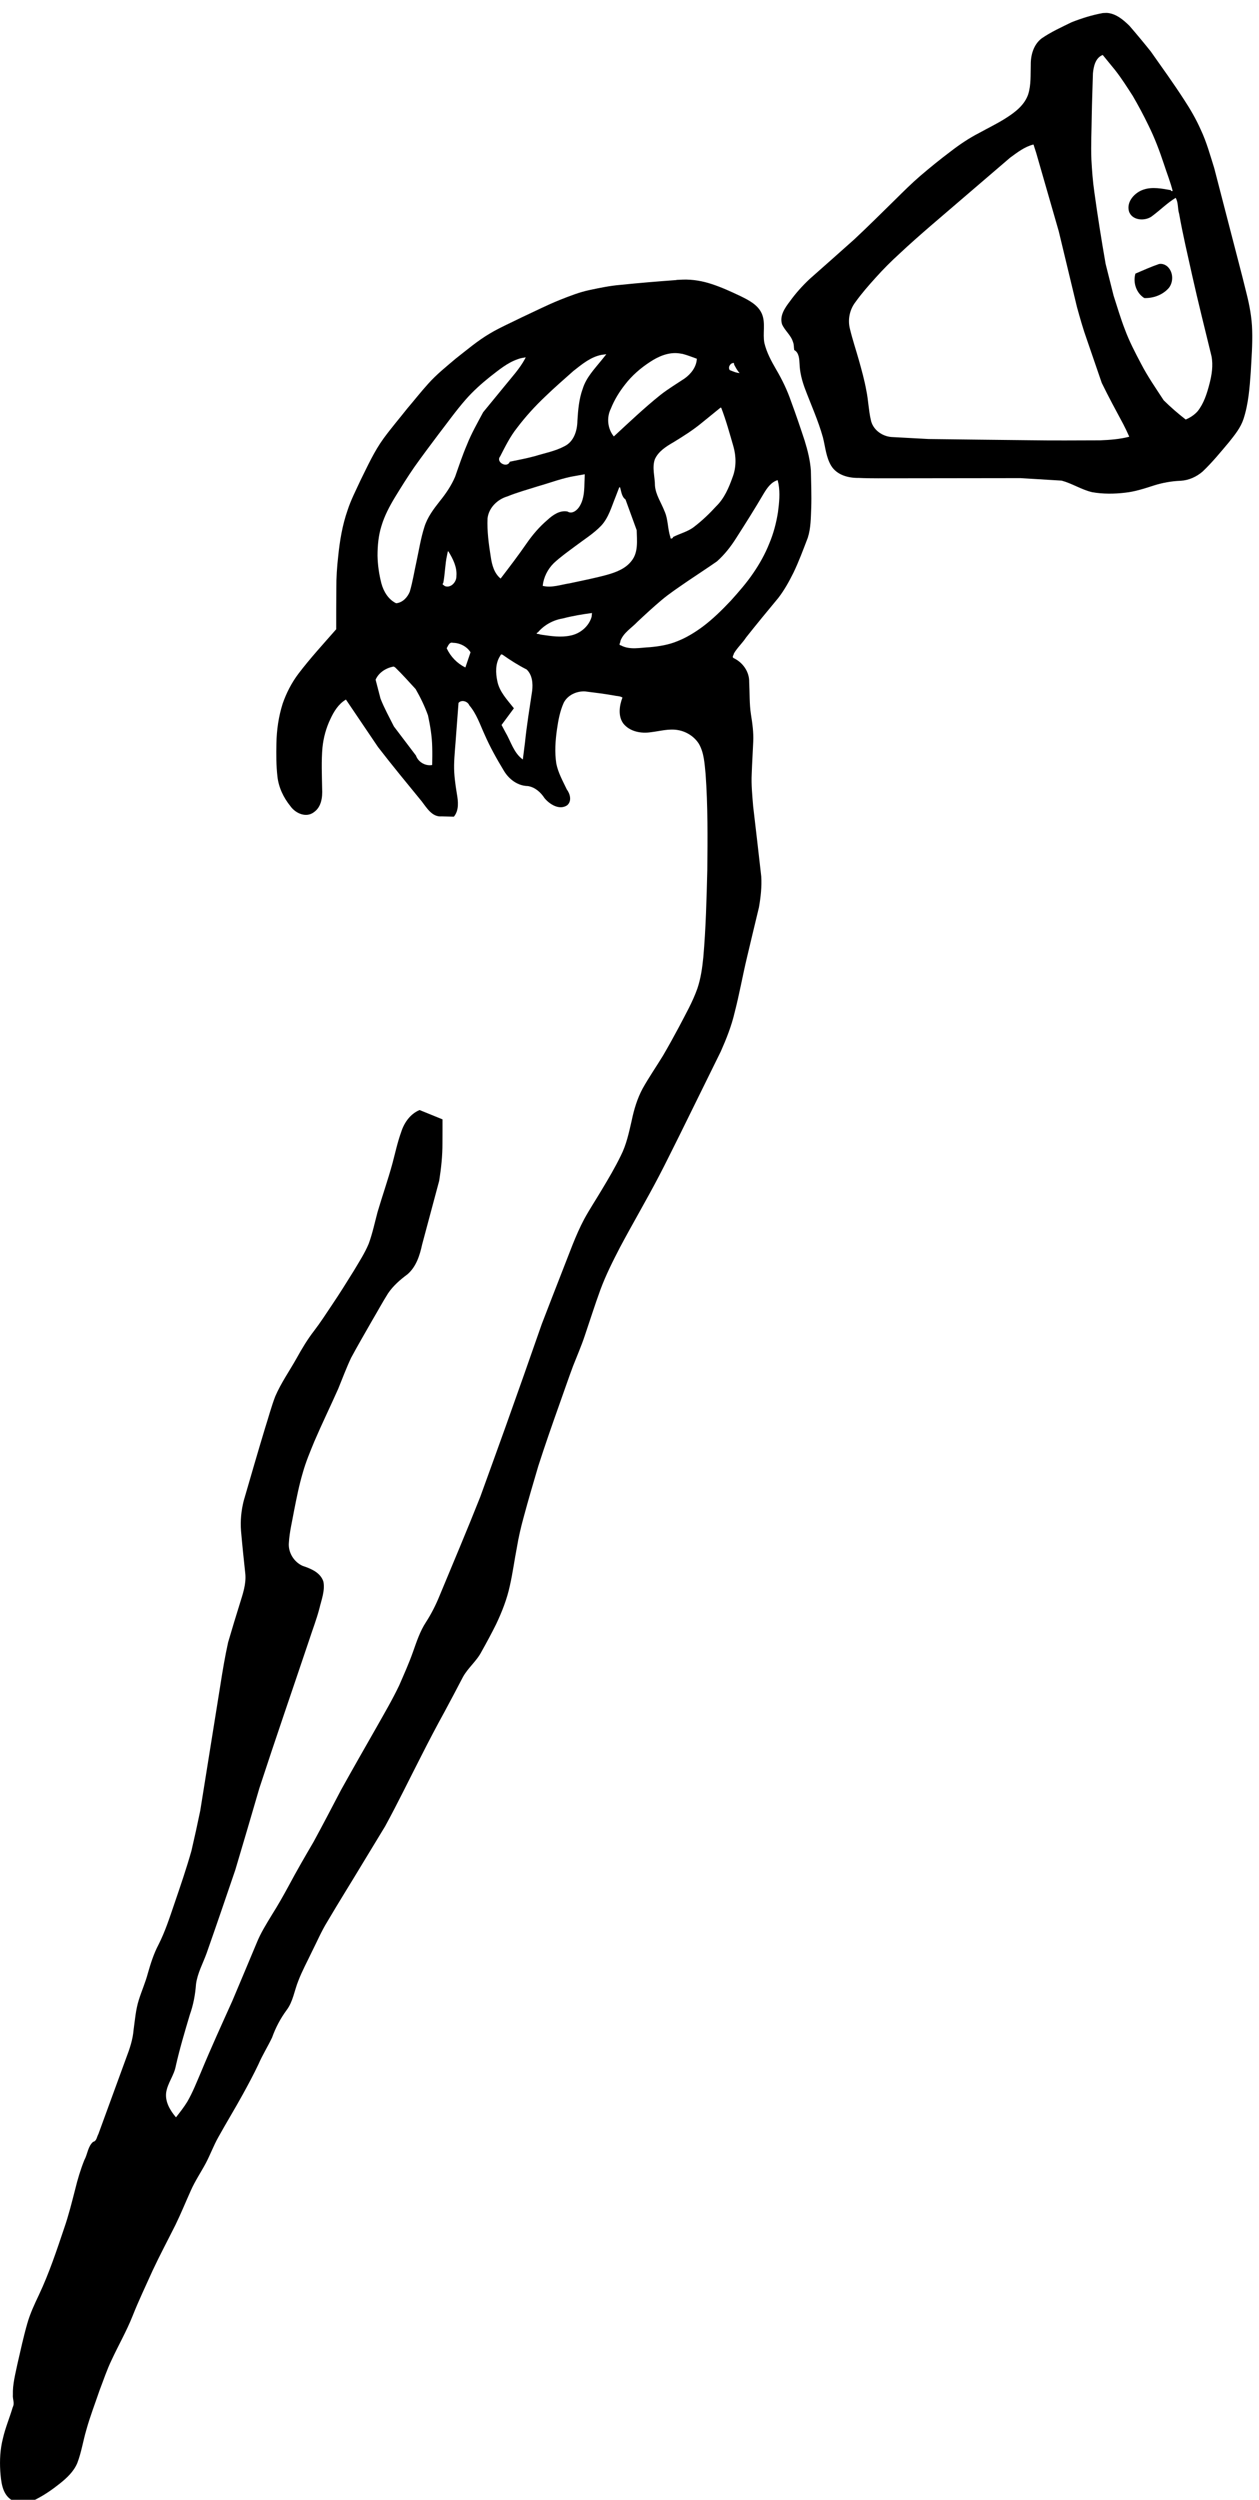 <?xml version="1.0" encoding="UTF-8" standalone="no"?>
<svg
   xmlns:dc="http://purl.org/dc/elements/1.1/"
   xmlns:cc="http://creativecommons.org/ns#"
   xmlns:rdf="http://www.w3.org/1999/02/22-rdf-syntax-ns#"
   xmlns:svg="http://www.w3.org/2000/svg"
   xmlns="http://www.w3.org/2000/svg"
   viewBox="0 0 127 252"
   version="1.1"
   id="S1RhkzKDaz">
  <style
     id="style3">@-webkit-keyframes S1Wl3yMFDpz_SJjUfKvaG_Animation{0%{-webkit-transform: translate(0px, 0px);transform: translate(0px, 0px);}50%{-webkit-transform: translate(0px, -20px);transform: translate(0px, -20px);}100%{-webkit-transform: translate(0px, -20px);transform: translate(0px, -20px);}}@keyframes S1Wl3yMFDpz_SJjUfKvaG_Animation{0%{-webkit-transform: translate(0px, 0px);transform: translate(0px, 0px);}50%{-webkit-transform: translate(0px, -20px);transform: translate(0px, -20px);}100%{-webkit-transform: translate(0px, -20px);transform: translate(0px, -20px);}}@-webkit-keyframes S1Wl3yMFDpz_H1QZzKP6z_Animation{0%{-webkit-transform: rotate(0deg);transform: rotate(0deg);}50%{-webkit-transform: rotate(-10deg);transform: rotate(-10deg);}100%{-webkit-transform: rotate(2deg);transform: rotate(2deg);}}@keyframes S1Wl3yMFDpz_H1QZzKP6z_Animation{0%{-webkit-transform: rotate(0deg);transform: rotate(0deg);}50%{-webkit-transform: rotate(-10deg);transform: rotate(-10deg);}100%{-webkit-transform: rotate(2deg);transform: rotate(2deg);}}@-webkit-keyframes SJelnyztw6f_BJjgMtDpG_Animation{0%{-webkit-transform: scale(1, 1);transform: scale(1, 1);}50%{-webkit-transform: scale(1, 1.05);transform: scale(1, 1.05);}100%{-webkit-transform: scale(1, 1.05);transform: scale(1, 1.05);}}@keyframes SJelnyztw6f_BJjgMtDpG_Animation{0%{-webkit-transform: scale(1, 1);transform: scale(1, 1);}50%{-webkit-transform: scale(1, 1.05);transform: scale(1, 1.05);}100%{-webkit-transform: scale(1, 1.05);transform: scale(1, 1.05);}}@-webkit-keyframes SJelnyztw6f_B1qgMtPpG_Animation{0%{-webkit-transform: translate(0px, 0px);transform: translate(0px, 0px);}50%{-webkit-transform: translate(0px, -10px);transform: translate(0px, -10px);}100%{-webkit-transform: translate(0px, -10px);transform: translate(0px, -10px);}}@keyframes SJelnyztw6f_B1qgMtPpG_Animation{0%{-webkit-transform: translate(0px, 0px);transform: translate(0px, 0px);}50%{-webkit-transform: translate(0px, -10px);transform: translate(0px, -10px);}100%{-webkit-transform: translate(0px, -10px);transform: translate(0px, -10px);}}#S1RhkzKDaz *{-webkit-animation-duration: 3s;animation-duration: 3s;-webkit-animation-iteration-count: infinite;animation-iteration-count: infinite;-webkit-animation-timing-function: cubic-bezier(0, 0, 1, 1);animation-timing-function: cubic-bezier(0, 0, 1, 1);}#SJelnyztw6f{fill: #000000;}#S1Wl3yMFDpz{fill: #000000;}#SJelnyztw6f_B1qgMtPpG{-webkit-animation-name: SJelnyztw6f_B1qgMtPpG_Animation;animation-name: SJelnyztw6f_B1qgMtPpG_Animation;-webkit-transform-origin: 50% 50%;transform-origin: 50% 50%;transform-box: fill-box;-webkit-transform: translate(0px, 0px);transform: translate(0px, 0px);}#SJelnyztw6f_BJjgMtDpG{-webkit-animation-name: SJelnyztw6f_BJjgMtDpG_Animation;animation-name: SJelnyztw6f_BJjgMtDpG_Animation;-webkit-transform-origin: 50% 50%;transform-origin: 50% 50%;transform-box: fill-box;-webkit-transform: scale(1, 1);transform: scale(1, 1);}#S1Wl3yMFDpz_H1QZzKP6z{-webkit-animation-name: S1Wl3yMFDpz_H1QZzKP6z_Animation;animation-name: S1Wl3yMFDpz_H1QZzKP6z_Animation;-webkit-transform-origin: 50% 50%;transform-origin: 50% 50%;transform-box: fill-box;-webkit-transform: rotate(0deg);transform: rotate(0deg);}#S1Wl3yMFDpz_SJjUfKvaG{-webkit-animation-name: S1Wl3yMFDpz_SJjUfKvaG_Animation;animation-name: S1Wl3yMFDpz_SJjUfKvaG_Animation;-webkit-transform-origin: 50% 50%;transform-origin: 50% 50%;transform-box: fill-box;-webkit-transform: translate(0px, 0px);transform: translate(0px, 0px);}</style>
  <defs
     id="defs4207" />
  <g
     data-animator-type="0"
     data-animator-group="true"
     id="SJelnyztw6f_B1qgMtPpG">
    <g
       data-animator-type="2"
       data-animator-group="true"
       id="SJelnyztw6f_BJjgMtDpG">
      <path
         id="SJelnyztw6f"
         d="m 68.238,28.231 c -1.898,0.139 -3.795,0.294 -5.688,0.49 -1.021,0.086 -2.026,0.295 -3.027,0.506 -1.05,0.214 -2.047,0.611 -3.039,1.003 -1.304,0.523 -2.556,1.164 -3.832,1.751 -1.078,0.541 -2.192,1.018 -3.23,1.635 -1.237,0.725 -2.329,1.659 -3.456,2.539 -0.957,0.812 -1.944,1.598 -2.78,2.539 -0.733,0.81 -1.409,1.671 -2.117,2.503 -0.794,1.005 -1.628,1.979 -2.384,3.013 -0.945,1.301 -1.606,2.774 -2.319,4.208 -0.46,1.002 -0.973,1.984 -1.312,3.036 -0.52,1.488 -0.779,3.053 -0.938,4.617 -0.123,1.071 -0.195,2.15 -0.189,3.228 -0.013,1.378 -0.012,2.757 -0.013,4.135 -1.295,1.478 -2.629,2.926 -3.818,4.492 -0.686,0.912 -1.213,1.938 -1.586,3.016 -0.409,1.296 -0.605,2.654 -0.627,4.012 -0.022,1.1 -0.024,2.208 0.1,3.301 0.117,1.114 0.612,2.149 1.311,3.013 0.509,0.722 1.584,1.208 2.368,0.609 0.762,-0.528 0.877,-1.506 0.834,-2.359 -0.024,-1.39 -0.091,-2.784 0.033,-4.172 0.104,-0.996 0.37,-1.973 0.805,-2.876 0.346,-0.748 0.808,-1.496 1.531,-1.931 l 0.029,-0.02 3.236,4.787 c 1.431,1.854 2.924,3.658 4.406,5.471 0.51,0.659 1.053,1.608 2.018,1.521 l 1.23,0.031 c 0.538,-0.648 0.436,-1.552 0.3,-2.322 -0.155,-0.951 -0.293,-1.909 -0.278,-2.875 0.022,-1.038 0.141,-2.072 0.207,-3.108 l 0.24,-3.166 c 0.303,-0.358 0.923,-0.163 1.084,0.24 0.733,0.853 1.083,1.939 1.545,2.945 0.548,1.258 1.221,2.457 1.931,3.629 0.507,0.87 1.402,1.555 2.439,1.568 0.724,0.118 1.295,0.629 1.681,1.226 0.521,0.624 1.491,1.233 2.272,0.719 0.502,-0.42 0.31,-1.154 -0.032,-1.608 -0.401,-0.847 -0.875,-1.679 -1.057,-2.609 -0.174,-1.137 -0.094,-2.296 0.066,-3.43 0.132,-0.92 0.302,-1.849 0.686,-2.701 0.404,-0.779 1.316,-1.189 2.17,-1.135 0.955,0.122 1.914,0.234 2.863,0.405 0.289,0.071 0.643,0.049 0.889,0.21 -0.313,0.809 -0.467,1.875 0.091,2.625 0.651,0.814 1.8,1.026 2.786,0.869 0.905,-0.106 1.821,-0.38 2.735,-0.211 0.851,0.15 1.645,0.656 2.103,1.393 0.523,0.913 0.564,1.996 0.67,3.018 0.233,3.226 0.204,6.462 0.173,9.694 -0.074,2.934 -0.146,5.872 -0.402,8.797 -0.106,1.061 -0.254,2.124 -0.596,3.138 -0.479,1.364 -1.204,2.622 -1.868,3.901 -0.517,0.965 -1.046,1.925 -1.599,2.87 -0.679,1.111 -1.421,2.184 -2.058,3.321 -0.542,1.009 -0.873,2.112 -1.104,3.23 -0.278,1.208 -0.534,2.439 -1.103,3.551 -0.575,1.182 -1.245,2.314 -1.922,3.439 -0.582,0.983 -1.217,1.937 -1.764,2.94 -0.889,1.67 -1.501,3.467 -2.201,5.22 -0.692,1.79 -1.399,3.573 -2.081,5.366 -1.208,3.462 -2.424,6.92 -3.66,10.372 -0.838,2.348 -1.694,4.688 -2.54,7.033 -1.324,3.346 -2.731,6.658 -4.11,9.981 -0.375,0.924 -0.827,1.818 -1.368,2.656 -0.605,0.92 -0.946,1.972 -1.312,3.001 -0.406,1.153 -0.909,2.267 -1.395,3.387 -0.686,1.437 -1.494,2.81 -2.275,4.196 -1.204,2.108 -2.408,4.217 -3.589,6.339 -0.915,1.748 -1.827,3.499 -2.771,5.232 -0.86,1.468 -1.714,2.939 -2.514,4.441 -0.533,0.982 -1.082,1.955 -1.68,2.899 -0.561,0.927 -1.144,1.847 -1.548,2.857 -0.819,1.946 -1.627,3.896 -2.454,5.839 -1.071,2.378 -2.155,4.751 -3.153,7.161 -0.436,1.014 -0.836,2.047 -1.391,3.003 -0.337,0.551 -0.74,1.06 -1.138,1.569 -0.589,-0.695 -1.116,-1.564 -0.988,-2.514 0.144,-0.944 0.795,-1.713 0.966,-2.649 0.393,-1.748 0.907,-3.466 1.419,-5.183 0.355,-0.991 0.547,-2.024 0.623,-3.073 0.144,-1.11 0.699,-2.097 1.074,-3.136 0.981,-2.789 1.937,-5.586 2.889,-8.385 0.819,-2.744 1.628,-5.491 2.428,-8.24 1.631,-4.988 3.345,-9.947 5.019,-14.92 0.343,-1.063 0.753,-2.106 1.035,-3.189 0.209,-0.882 0.581,-1.8 0.406,-2.716 -0.297,-0.926 -1.27,-1.314 -2.112,-1.593 -0.885,-0.407 -1.47,-1.379 -1.37,-2.356 0.067,-1.085 0.336,-2.143 0.524,-3.21 0.254,-1.287 0.508,-2.576 0.883,-3.834 0.302,-1.079 0.74,-2.113 1.165,-3.148 0.767,-1.784 1.618,-3.529 2.406,-5.303 0.425,-1.043 0.819,-2.1 1.299,-3.119 0.68,-1.266 1.409,-2.506 2.119,-3.756 0.541,-0.912 1.044,-1.847 1.61,-2.744 0.517,-0.762 1.22,-1.373 1.955,-1.916 0.882,-0.762 1.242,-1.906 1.48,-3.006 l 1.721,-6.425 c 0.198,-1.253 0.335,-2.52 0.329,-3.79 0.008,-0.8 0.003,-1.6 0.005,-2.4 l -2.312,-0.939 c -0.931,0.382 -1.552,1.266 -1.85,2.2 -0.375,1.033 -0.604,2.111 -0.886,3.171 -0.449,1.651 -1.018,3.266 -1.502,4.906 -0.288,1.074 -0.513,2.168 -0.9,3.213 -0.4,0.953 -0.968,1.823 -1.494,2.71 -0.721,1.161 -1.443,2.321 -2.209,3.453 -0.587,0.875 -1.157,1.763 -1.798,2.6 -0.672,0.865 -1.234,1.806 -1.764,2.764 -0.72,1.282 -1.573,2.493 -2.157,3.848 -0.399,1.042 -0.682,2.123 -1.023,3.184 -0.741,2.442 -1.447,4.895 -2.16,7.345 -0.248,0.99 -0.35,2.017 -0.269,3.035 0.128,1.458 0.279,2.914 0.437,4.369 0.08,0.989 -0.242,1.944 -0.532,2.874 -0.418,1.325 -0.816,2.656 -1.208,3.989 -0.317,1.435 -0.56,2.885 -0.786,4.337 -0.675,4.21 -1.349,8.42 -2.024,12.63 -0.279,1.351 -0.575,2.698 -0.887,4.041 -0.508,1.796 -1.115,3.561 -1.718,5.326 -0.481,1.405 -0.936,2.827 -1.613,4.154 -0.477,0.907 -0.784,1.886 -1.066,2.868 -0.242,0.917 -0.63,1.785 -0.913,2.689 -0.31,0.976 -0.386,2.005 -0.527,3.014 -0.079,0.985 -0.397,1.926 -0.749,2.843 -0.936,2.56 -1.872,5.119 -2.807,7.679 -0.158,0.264 -0.165,0.696 -0.529,0.771 -0.535,0.469 -0.554,1.24 -0.882,1.835 -0.386,0.959 -0.682,1.951 -0.926,2.955 -0.338,1.309 -0.662,2.624 -1.106,3.903 -0.765,2.27 -1.521,4.551 -2.544,6.721 -0.449,0.946 -0.897,1.897 -1.183,2.908 -0.384,1.34 -0.677,2.703 -0.99,4.06 -0.212,1.027 -0.494,2.057 -0.461,3.115 -0.043,0.422 0.203,0.847 -0.012,1.247 -0.313,1.066 -0.756,2.093 -0.999,3.18 -0.271,1.063 -0.327,2.167 -0.261,3.259 0.08,1.017 0.162,2.265 1.091,2.89 0.755,0.539 1.752,0.365 2.523,-0.042 0.846,-0.432 1.634,-0.976 2.376,-1.568 0.721,-0.57 1.428,-1.229 1.785,-2.095 0.412,-1.077 0.58,-2.225 0.906,-3.328 0.375,-1.352 0.883,-2.662 1.335,-3.989 0.395,-1.023 0.736,-2.068 1.215,-3.057 0.688,-1.486 1.508,-2.91 2.114,-4.434 0.619,-1.563 1.346,-3.079 2.035,-4.611 0.725,-1.546 1.529,-3.053 2.294,-4.579 0.557,-1.141 1.034,-2.319 1.556,-3.476 0.422,-0.951 1.006,-1.815 1.497,-2.729 0.459,-0.867 0.792,-1.793 1.277,-2.648 0.805,-1.452 1.674,-2.867 2.473,-4.323 0.546,-0.992 1.082,-1.991 1.568,-3.014 0.401,-0.928 0.94,-1.783 1.374,-2.694 0.353,-0.987 0.839,-1.913 1.46,-2.757 0.656,-0.863 0.783,-1.961 1.18,-2.941 0.389,-1.021 0.917,-1.98 1.384,-2.967 0.507,-1.001 0.946,-2.038 1.536,-2.995 1.176,-1.997 2.41,-3.96 3.604,-5.947 l 2.237,-3.684 c 1.281,-2.341 2.442,-4.745 3.66,-7.118 0.749,-1.483 1.522,-2.954 2.324,-4.409 0.633,-1.168 1.25,-2.345 1.866,-3.522 0.512,-0.935 1.384,-1.604 1.872,-2.553 0.512,-0.915 1.013,-1.836 1.478,-2.776 0.593,-1.251 1.104,-2.55 1.392,-3.908 0.284,-1.257 0.451,-2.537 0.697,-3.801 0.172,-1.037 0.407,-2.062 0.688,-3.075 0.464,-1.726 0.969,-3.441 1.476,-5.154 0.673,-2.091 1.397,-4.164 2.133,-6.233 0.463,-1.286 0.898,-2.582 1.378,-3.861 0.395,-1.01 0.831,-2.004 1.174,-3.034 0.526,-1.547 1.016,-3.107 1.578,-4.641 0.547,-1.478 1.257,-2.887 1.981,-4.284 1.284,-2.413 2.671,-4.77 3.937,-7.193 0.713,-1.356 1.375,-2.738 2.068,-4.105 1.391,-2.814 2.773,-5.633 4.162,-8.448 0.563,-1.27 1.08,-2.568 1.395,-3.924 0.477,-1.833 0.803,-3.701 1.243,-5.542 0.394,-1.69 0.809,-3.375 1.211,-5.063 0.178,-1.028 0.295,-2.072 0.231,-3.116 -0.259,-2.356 -0.545,-4.709 -0.816,-7.064 -0.087,-1.088 -0.201,-2.177 -0.146,-3.27 0.038,-1.085 0.108,-2.169 0.154,-3.253 0.044,-0.919 -0.085,-1.834 -0.23,-2.739 -0.167,-1.082 -0.12,-2.18 -0.179,-3.27 0.024,-1.037 -0.65,-1.983 -1.573,-2.412 -0.195,-0.108 0.02,-0.317 0.031,-0.465 0.342,-0.585 0.859,-1.045 1.229,-1.613 1.065,-1.342 2.152,-2.666 3.248,-3.982 0.605,-0.783 1.085,-1.65 1.525,-2.534 0.555,-1.147 0.993,-2.343 1.45,-3.531 0.315,-0.972 0.305,-2.007 0.349,-3.017 0.043,-1.255 -0.013,-2.51 -0.035,-3.764 -0.073,-1.028 -0.324,-2.032 -0.629,-3.014 -0.436,-1.328 -0.885,-2.651 -1.371,-3.961 -0.384,-1.122 -0.902,-2.194 -1.504,-3.214 -0.487,-0.842 -0.959,-1.711 -1.186,-2.664 -0.189,-0.971 0.142,-2.007 -0.25,-2.941 -0.401,-0.933 -1.367,-1.4 -2.229,-1.82 -0.92,-0.437 -1.851,-0.862 -2.821,-1.179 -0.929,-0.311 -1.906,-0.479 -2.888,-0.455 l -0.68,0.031 z m 0.625,7.447 c 0.488,0.126 0.955,0.317 1.43,0.486 -0.038,0.829 -0.592,1.537 -1.248,2 -0.807,0.537 -1.641,1.037 -2.407,1.634 -1.645,1.317 -3.173,2.771 -4.719,4.2 -0.633,-0.775 -0.748,-1.907 -0.301,-2.799 0.347,-0.876 0.847,-1.69 1.429,-2.43 0.693,-0.903 1.565,-1.659 2.517,-2.278 0.872,-0.579 1.917,-1.025 2.983,-0.864 l 0.18,0.029 z m -8.182,0.631 c -0.716,0.887 -1.541,1.741 -1.891,2.853 -0.386,1.042 -0.478,2.159 -0.545,3.259 -0.015,1.002 -0.358,2.117 -1.331,2.576 -0.921,0.49 -1.965,0.678 -2.954,0.985 -0.835,0.23 -1.689,0.384 -2.536,0.562 -0.253,0.687 -1.447,0.056 -0.973,-0.535 0.509,-0.988 1.002,-1.996 1.698,-2.869 0.869,-1.151 1.844,-2.219 2.893,-3.207 0.904,-0.875 1.858,-1.696 2.796,-2.534 0.866,-0.68 1.76,-1.431 2.875,-1.633 l 0.449,-0.057 z m -7.729,-0.125 c -0.546,1.005 -1.334,1.845 -2.047,2.73 l -2.168,2.643 c -0.574,1.077 -1.185,2.138 -1.634,3.275 -0.45,1.052 -0.813,2.138 -1.19,3.217 -0.383,0.904 -0.94,1.72 -1.556,2.48 -0.627,0.793 -1.251,1.625 -1.551,2.604 -0.363,1.139 -0.545,2.323 -0.797,3.488 -0.224,1.01 -0.382,2.04 -0.675,3.031 -0.235,0.574 -0.727,1.1 -1.373,1.162 -0.783,-0.378 -1.264,-1.177 -1.486,-1.992 -0.236,-0.912 -0.373,-1.852 -0.393,-2.795 10e-6,-1.022 0.093,-2.053 0.404,-3.031 0.304,-1.01 0.801,-1.946 1.342,-2.846 0.636,-1.04 1.282,-2.076 1.976,-3.079 0.784,-1.105 1.598,-2.188 2.412,-3.272 0.915,-1.184 1.783,-2.407 2.77,-3.532 0.739,-0.841 1.576,-1.59 2.449,-2.289 0.869,-0.669 1.731,-1.403 2.782,-1.765 0.261,-0.107 0.539,-0.145 0.815,-0.195 l -0.08,0.164 z m 21.109,0.586 c 0.164,0.291 0.31,0.6 0.551,0.838 -0.352,-0.015 -0.672,-0.172 -0.996,-0.295 -0.22,-0.288 0.065,-0.75 0.414,-0.723 z m -1.307,4.34 c 0.49,1.27 0.847,2.585 1.227,3.891 0.288,1.011 0.299,2.12 -0.084,3.107 -0.377,1.057 -0.831,2.13 -1.65,2.926 -0.676,0.739 -1.402,1.436 -2.197,2.047 -0.629,0.51 -1.44,0.692 -2.152,1.053 -0.014,0.158 -0.301,0.25 -0.268,0.027 -0.294,-0.853 -0.221,-1.795 -0.598,-2.629 -0.329,-0.854 -0.888,-1.641 -0.965,-2.576 0.002,-0.881 -0.312,-1.804 -0.01,-2.658 0.362,-0.809 1.151,-1.293 1.887,-1.721 0.997,-0.608 1.987,-1.233 2.886,-1.981 0.623,-0.5 1.239,-1.008 1.86,-1.511 l 0.062,0.025 z m -13.791,7.361 c -0.022,0.855 -0.022,1.767 -0.473,2.527 -0.233,0.414 -0.768,0.878 -1.251,0.565 -0.785,-0.144 -1.487,0.363 -2.033,0.865 -0.794,0.678 -1.477,1.475 -2.071,2.331 -0.84,1.217 -1.737,2.392 -2.636,3.565 -0.649,-0.525 -0.875,-1.376 -0.99,-2.167 -0.206,-1.293 -0.387,-2.6 -0.328,-3.913 0.13,-1.07 1.001,-1.909 2.008,-2.204 1.01,-0.412 2.067,-0.696 3.106,-1.028 1.258,-0.356 2.485,-0.839 3.782,-1.041 l 0.907,-0.162 c -0.007,0.221 -0.013,0.441 -0.019,0.662 z m 19.57,0.326 c 0.167,0.935 0.067,1.89 -0.055,2.824 -0.171,1.091 -0.454,2.168 -0.885,3.186 -0.418,1.052 -0.977,2.045 -1.617,2.977 -0.669,0.984 -1.456,1.879 -2.25,2.763 -0.885,0.936 -1.805,1.846 -2.836,2.621 -0.794,0.586 -1.648,1.114 -2.571,1.474 -0.874,0.363 -1.818,0.514 -2.755,0.601 -0.974,0.04 -2.044,0.306 -2.943,-0.19 -0.275,-0.028 -0.004,-0.295 -0.042,-0.427 0.304,-0.845 1.126,-1.311 1.716,-1.936 0.789,-0.743 1.586,-1.476 2.414,-2.175 0.832,-0.704 1.749,-1.299 2.643,-1.922 0.987,-0.669 1.989,-1.317 2.967,-1.999 0.758,-0.674 1.389,-1.476 1.93,-2.332 0.957,-1.492 1.904,-2.992 2.8,-4.522 0.336,-0.555 0.741,-1.141 1.395,-1.34 l 0.09,0.396 z M 62.547,49.128 c 0.134,0.421 0.155,0.941 0.549,1.221 l 1.129,3.098 c 0.022,1.042 0.183,2.227 -0.522,3.099 -0.595,0.778 -1.55,1.142 -2.463,1.398 -1.244,0.34 -2.512,0.587 -3.773,0.858 -0.897,0.136 -1.812,0.483 -2.723,0.258 0.09,-0.86 0.499,-1.676 1.112,-2.284 0.686,-0.641 1.458,-1.184 2.209,-1.744 0.873,-0.66 1.815,-1.242 2.577,-2.035 0.751,-0.807 1.042,-1.899 1.449,-2.896 0.124,-0.325 0.248,-0.649 0.374,-0.973 l 0.082,0 z m -17.312,6.461 c 0.454,0.743 0.883,1.579 0.805,2.477 0.028,0.6 -0.57,1.265 -1.19,1.009 -0.045,-0.104 -0.324,-0.118 -0.135,-0.311 0.183,-0.927 0.174,-1.881 0.383,-2.804 0.025,-0.124 0.05,-0.247 0.074,-0.371 l 0.062,0 z m 14.439,6.609 c -0.284,0.96 -1.153,1.679 -2.123,1.871 -0.955,0.208 -1.936,0.062 -2.889,-0.079 l -0.18,-0.03 c -0.071,-0.073 -0.595,-0.018 -0.216,-0.22 0.641,-0.747 1.539,-1.236 2.509,-1.395 0.966,-0.253 1.954,-0.418 2.943,-0.549 -0.014,0.134 -0.029,0.268 -0.043,0.402 z m -14,2.602 c 0.704,0.005 1.41,0.355 1.791,0.955 l -0.52,1.531 c -0.83,-0.401 -1.502,-1.102 -1.887,-1.938 0.141,-0.223 0.265,-0.652 0.615,-0.549 z m 5.021,1.201 c 0.775,0.549 1.578,1.058 2.426,1.486 0.582,0.549 0.648,1.413 0.559,2.162 -0.256,1.726 -0.544,3.449 -0.721,5.186 -0.073,0.576 -0.146,1.152 -0.219,1.729 -0.929,-0.664 -1.208,-1.834 -1.768,-2.771 l -0.379,-0.711 1.246,-1.682 c -0.659,-0.841 -1.465,-1.657 -1.674,-2.746 -0.176,-0.822 -0.198,-1.746 0.256,-2.485 l 0.094,-0.157 c 0.018,-0.078 0.14,-0.029 0.179,-0.011 z m -10.82,1.291 c 0.715,0.695 1.38,1.439 2.053,2.174 0.488,0.848 0.916,1.732 1.246,2.654 0.226,1.053 0.405,2.122 0.425,3.201 0.017,0.599 0.009,1.199 -0.005,1.799 -0.681,0.128 -1.411,-0.3 -1.635,-0.955 l -2.225,-2.934 c -0.464,-0.927 -0.97,-1.836 -1.35,-2.803 l -0.496,-1.91 c 0.322,-0.731 1.065,-1.195 1.834,-1.326 l 0.152,0.1 z" />
    </g>
  </g>
  <g
     data-animator-type="0"
     data-animator-group="true"
     id="S1Wl3yMFDpz_SJjUfKvaG">
    <g
       data-animator-type="1"
       data-animator-group="true"
       id="S1Wl3yMFDpz_H1QZzKP6z">
      <path
         id="S1Wl3yMFDpz"
         d="m 111.252,1.315 c -1.081,0.195 -2.133,0.524 -3.154,0.926 -1.028,0.503 -2.077,0.978 -3.023,1.629 -0.82,0.626 -1.114,1.693 -1.098,2.686 -0.03,0.984 0.04,1.996 -0.258,2.947 -0.358,1.063 -1.276,1.782 -2.187,2.363 -0.897,0.581 -1.866,1.04 -2.8,1.558 -1.009,0.52 -1.951,1.157 -2.848,1.851 -1.044,0.783 -2.059,1.607 -3.051,2.455 -0.863,0.743 -1.671,1.545 -2.48,2.346 -1.392,1.361 -2.767,2.739 -4.192,4.066 -1.497,1.336 -2.999,2.668 -4.504,3.996 -0.725,0.684 -1.394,1.428 -1.976,2.237 -0.496,0.65 -1.061,1.448 -0.795,2.31 0.278,0.645 0.899,1.098 1.104,1.787 0.114,0.259 0.076,0.565 0.129,0.818 0.482,0.251 0.51,0.909 0.535,1.394 0.028,0.831 0.234,1.638 0.516,2.417 0.622,1.662 1.365,3.281 1.842,4.994 0.245,0.961 0.313,1.993 0.834,2.861 0.584,0.941 1.734,1.241 2.778,1.223 1.302,0.063 2.606,0.029 3.909,0.037 4.138,-0.006 8.275,-0.012 12.413,-0.017 l 4.146,0.252 c 1.061,0.286 1.998,0.913 3.07,1.164 1.102,0.196 2.232,0.185 3.34,0.052 0.978,-0.103 1.917,-0.413 2.849,-0.712 0.89,-0.286 1.815,-0.454 2.749,-0.489 0.821,-0.044 1.607,-0.404 2.224,-0.941 0.962,-0.916 1.803,-1.947 2.657,-2.961 0.568,-0.715 1.167,-1.443 1.455,-2.324 0.499,-1.519 0.617,-3.127 0.731,-4.712 0.076,-1.407 0.19,-2.816 0.144,-4.227 -0.032,-1.274 -0.268,-2.532 -0.581,-3.765 -0.502,-2.063 -1.058,-4.112 -1.583,-6.168 l -1.662,-6.414 c -0.412,-1.309 -0.774,-2.642 -1.364,-3.887 -0.465,-1.051 -1.045,-2.049 -1.675,-3.009 -1.07,-1.657 -2.225,-3.256 -3.362,-4.867 -0.702,-0.878 -1.421,-1.742 -2.156,-2.592 -0.625,-0.61 -1.358,-1.237 -2.27,-1.299 -0.134,-0.005 -0.271,0.016 -0.405,0.015 z m 1.256,5.783 c 0.644,0.821 1.198,1.705 1.764,2.58 0.561,0.965 1.088,1.948 1.573,2.953 0.626,1.257 1.122,2.573 1.563,3.905 0.29,0.9 0.662,1.827 0.885,2.718 -0.04,0.024 -0.25,-3.36e-4 -0.164,-0.08 -0.916,-0.159 -1.887,-0.369 -2.795,-0.055 -0.875,0.295 -1.713,1.197 -1.455,2.173 0.302,0.979 1.711,1.041 2.402,0.444 0.781,-0.584 1.474,-1.284 2.312,-1.791 0.288,0.482 0.186,1.085 0.353,1.612 0.365,2.082 0.856,4.139 1.311,6.203 0.607,2.722 1.29,5.425 1.948,8.134 0.188,0.95 0.03,1.926 -0.215,2.849 -0.249,0.953 -0.557,1.924 -1.176,2.707 -0.328,0.374 -0.752,0.651 -1.209,0.842 -0.776,-0.603 -1.519,-1.247 -2.219,-1.938 -0.79,-1.209 -1.617,-2.397 -2.282,-3.682 -0.594,-1.125 -1.186,-2.255 -1.629,-3.451 -0.436,-1.119 -0.772,-2.273 -1.142,-3.415 l -0.805,-3.203 c -0.421,-2.41 -0.805,-4.826 -1.139,-7.249 -0.158,-1.085 -0.236,-2.178 -0.296,-3.272 -0.057,-1.491 0.021,-2.982 0.036,-4.473 0.025,-1.404 0.081,-2.808 0.119,-4.212 0.067,-0.704 0.25,-1.569 0.988,-1.857 l 1.271,1.555 z m -7.99,8.289 2.283,7.93 1.832,7.619 c 0.311,1.125 0.626,2.249 1.022,3.347 l 1.485,4.321 c 0.685,1.407 1.432,2.782 2.172,4.16 0.215,0.414 0.415,0.834 0.602,1.262 -0.959,0.248 -1.951,0.324 -2.937,0.363 -2.36,0.009 -4.721,0.028 -7.081,-0.009 -3.411,-0.033 -6.821,-0.082 -10.232,-0.123 l -3.727,-0.201 c -0.96,-0.067 -1.907,-0.751 -2.092,-1.727 -0.229,-0.977 -0.25,-1.987 -0.456,-2.969 -0.185,-1.021 -0.462,-2.024 -0.742,-3.023 -0.298,-1.058 -0.65,-2.101 -0.907,-3.17 -0.244,-0.937 -0.037,-1.955 0.556,-2.721 0.618,-0.859 1.314,-1.659 2.024,-2.442 0.761,-0.849 1.566,-1.659 2.411,-2.425 1.025,-0.964 2.084,-1.891 3.147,-2.812 l 8.021,-6.876 c 0.729,-0.528 1.462,-1.106 2.354,-1.324 l 0.264,0.82 z m 12.402,11.225 c -0.812,0.28 -1.596,0.631 -2.385,0.969 -0.267,0.901 0.087,1.964 0.895,2.467 0.925,0.027 1.877,-0.323 2.487,-1.035 0.448,-0.587 0.44,-1.498 -0.062,-2.051 -0.23,-0.26 -0.587,-0.412 -0.935,-0.349 z" />
    </g>
  </g>
  <script
     id="script14">(function(){var a=document.querySelector('#S1RhkzKDaz'),b=a.querySelectorAll('style'),c=function(d){b.forEach(function(f){var g=f.textContent;g&amp;&amp;(f.textContent=g.replace(/transform-box:[^;\r\n]*/gi,'transform-box: '+d))})};c('initial'),window.requestAnimationFrame(function(){return c('fill-box')})})();</script>
</svg>
